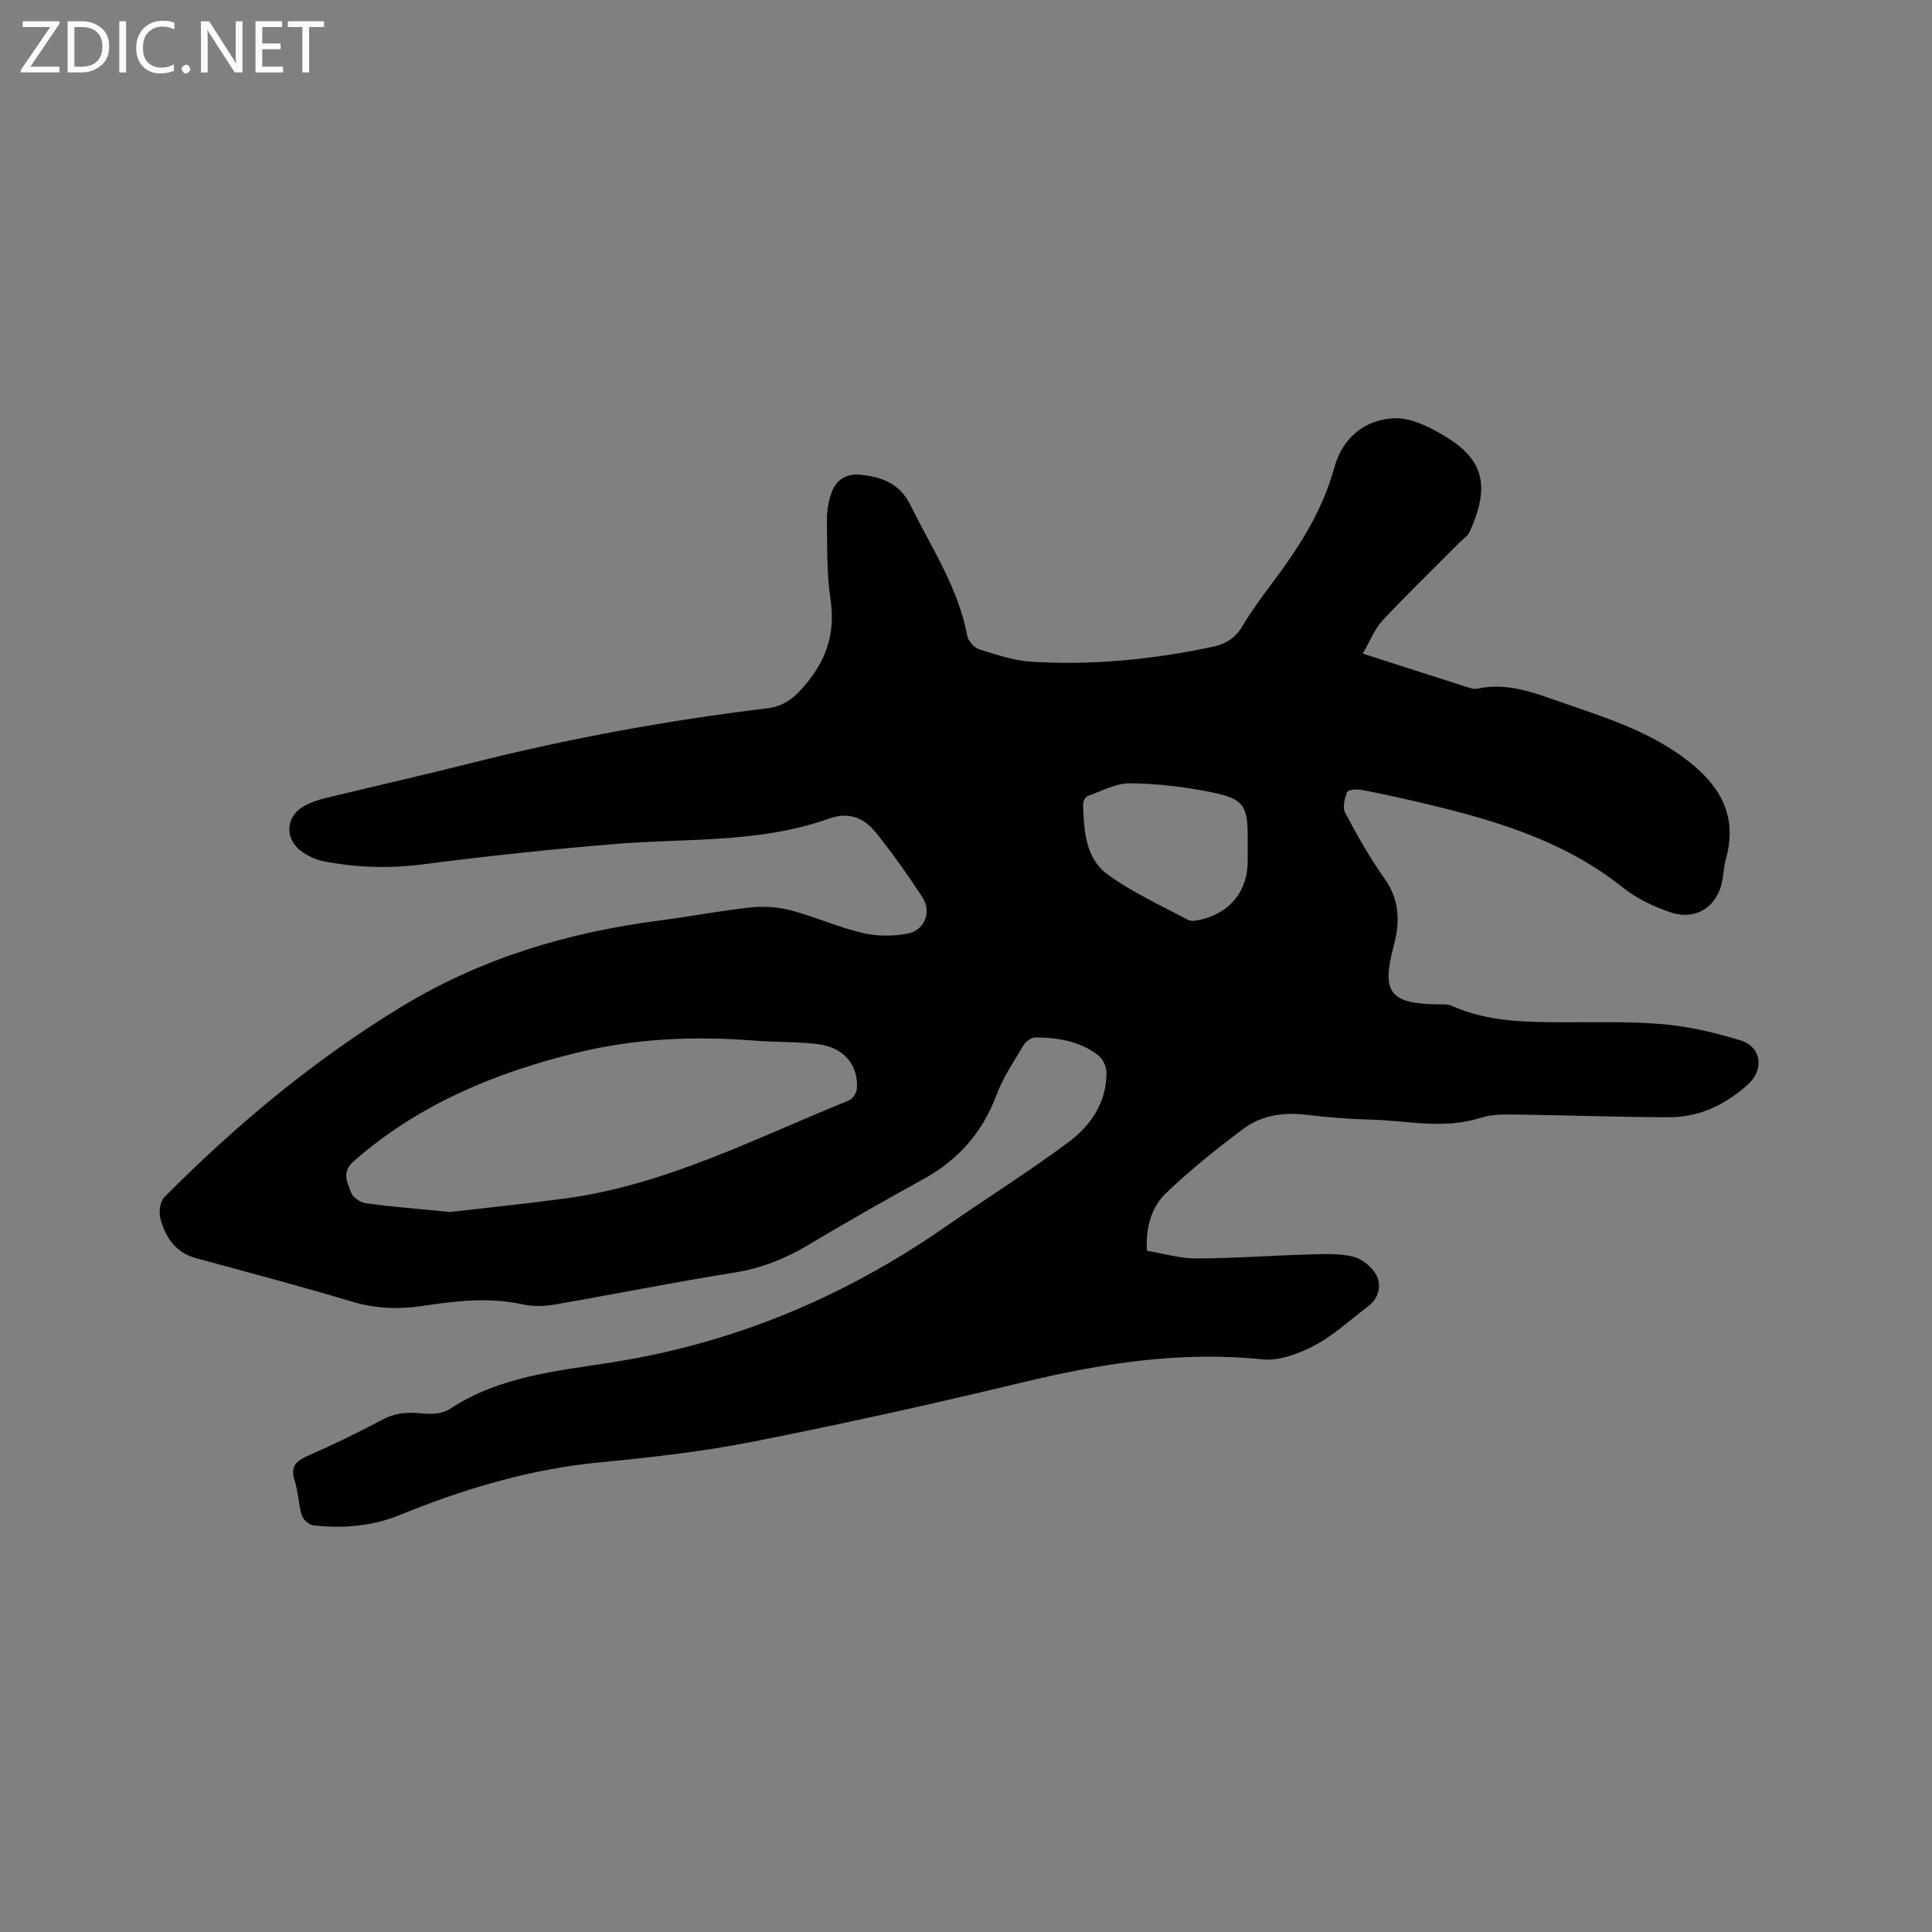 <svg enable-background="new 0 0 400 400" viewBox="0 0 400 400" xmlns="http://www.w3.org/2000/svg"><rect x="0" y="0" width="400" height="400" fill="#808080" stroke="none"/><path d="m282.14 135.32c7.83 2.52 14.87 4.79 21.92 7.04.59.19 1.27.35 1.85.22 5.56-1.23 10.69.48 15.8 2.28 9.67 3.4 19.56 6.24 27.87 12.75 6.72 5.26 10.17 11.51 7.76 20.17-.39 1.42-.49 2.92-.73 4.39-.89 5.42-5.42 8.52-10.7 6.73-3.45-1.17-6.97-2.81-9.8-5.07-12.67-10.12-27.69-14.35-43.03-17.9-3.71-.86-7.43-1.7-11.18-2.39-.99-.18-2.79-.05-2.99.45-.53 1.3-.99 3.19-.41 4.28 2.48 4.67 5.09 9.32 8.15 13.63 3.15 4.44 3.23 8.99 1.91 13.9-2.59 9.7-.81 12.02 9.23 12.14.94.01 1.99-.05 2.81.32 7.48 3.34 15.41 3.37 23.38 3.39 6.89.02 13.81-.2 20.66.43 5.31.49 10.63 1.76 15.74 3.33 4.32 1.33 4.93 6.04 1.52 9.11-4.64 4.18-10.07 6.81-16.36 6.79-10.7-.02-21.4-.43-32.1-.56-2.3-.03-4.74-.01-6.89.68-7.68 2.47-15.37.54-23.05.36-4.34-.1-8.68-.47-12.99-.98-4.73-.57-9.27.06-13.03 2.86-5.56 4.15-11.02 8.53-16.03 13.32-3.01 2.88-4.27 7-3.99 11.97 3.33.55 6.73 1.59 10.12 1.59 7.83-.02 15.65-.61 23.48-.83 3.05-.09 6.22-.25 9.13.47 1.86.46 3.95 2.18 4.81 3.89 1.11 2.22.41 4.79-1.87 6.48-3.64 2.72-7.02 5.93-11 8.02-3.25 1.71-7.31 3.22-10.81 2.86-16.83-1.73-33.09.79-49.37 4.71-18.53 4.46-37.15 8.59-55.84 12.29-10.48 2.07-21.15 3.3-31.8 4.31-14.51 1.38-28.2 5.48-41.61 10.94-5.68 2.32-11.74 2.79-17.81 2.12-.9-.1-2.14-1.21-2.41-2.1-.71-2.31-.72-4.84-1.47-7.14-.94-2.89.21-4.06 2.74-5.17 5.24-2.29 10.39-4.79 15.43-7.48 2.7-1.44 5.31-1.6 8.24-1.28 1.86.2 4.2.07 5.67-.9 10.21-6.76 22-7.86 33.56-9.67 25.28-3.95 48.19-13.55 69.13-28.11 8.43-5.86 17.15-11.33 25.39-17.45 4.67-3.47 7.98-8.3 7.92-14.55-.01-1.22-.85-2.82-1.82-3.56-3.78-2.86-8.31-3.59-12.91-3.61-.82 0-1.97.83-2.43 1.6-2 3.35-4.25 6.66-5.6 10.28-2.89 7.73-7.84 13.4-15.01 17.37-8.06 4.46-16.09 9-24 13.73-4.79 2.86-9.72 4.82-15.3 5.71-12.44 1.98-24.8 4.47-37.22 6.62-2.13.37-4.47.42-6.57-.04-7-1.55-13.93-.7-20.83.33-5.01.75-9.77.53-14.66-.94-10.65-3.19-21.39-6.04-32.12-8.95-4.31-1.17-6.4-4.34-7.42-8.27-.34-1.33-.07-3.47.82-4.36 14.91-15.03 31.1-28.51 49.23-39.52 16.38-9.95 34.33-15.31 53.25-17.76 6.3-.82 12.56-2.03 18.87-2.71 2.74-.29 5.68-.11 8.34.59 5.01 1.32 9.8 3.49 14.82 4.68 2.97.71 6.31.71 9.32.16 3.55-.64 5.1-4.46 3.16-7.47-2.98-4.62-6.19-9.11-9.62-13.4-2.44-3.05-5.54-4.47-9.79-2.95-14.34 5.13-29.45 4.02-44.29 5.25-13.3 1.1-26.58 2.51-39.81 4.22-6.95.89-13.74.67-20.53-.65-1.61-.31-3.26-1.1-4.58-2.07-3.65-2.7-3.21-7.44.8-9.47 1.22-.62 2.53-1.12 3.85-1.45 10.27-2.49 20.57-4.83 30.82-7.41 20.06-5.05 40.36-8.76 60.89-11.25 2.98-.36 5-1.59 7.1-3.88 4.97-5.42 7.22-11.24 6.1-18.68-.8-5.32-.66-10.79-.75-16.19-.03-1.87.27-3.83.85-5.61.91-2.82 3.01-4.33 6.08-4.01 4.46.46 8.14 1.75 10.42 6.38 4.32 8.81 9.86 17.04 11.7 26.95.2 1.09 1.46 2.5 2.52 2.83 3.51 1.11 7.12 2.32 10.75 2.55 12.65.78 25.19-.46 37.59-3.1 2.63-.56 4.58-1.73 6.02-4.12 1.91-3.17 4.1-6.19 6.33-9.15 5.49-7.31 10.36-14.89 12.81-23.87 1.69-6.18 6.42-9.96 12.45-10.16 3.72-.12 7.89 2.09 11.25 4.23 7.56 4.81 8.32 10.44 4.28 19.33-.36.8-1.27 1.36-1.93 2.03-5.37 5.4-10.86 10.7-16.07 16.26-1.67 1.82-2.59 4.29-4.11 6.87zm-188.96 115.61c7.25-.84 15.46-1.68 23.63-2.77 21.01-2.79 39.65-12.54 58.95-20.32.79-.32 1.61-1.63 1.66-2.52.29-4.92-2.78-8.5-8.17-9.16-4.3-.52-8.67-.35-12.99-.7-12.43-1.01-24.71-.48-36.9 2.51-17 4.18-32.73 10.73-46.09 22.41-2.66 2.32-1.33 4.38-.62 6.46.35 1.02 1.92 2.13 3.06 2.28 5.45.74 10.94 1.17 17.47 1.81zm165.14-75.16c0-.74 0-1.48 0-2.22 0-6.73-.74-8.12-7.33-9.49-5.56-1.15-11.3-1.82-16.96-1.89-2.95-.04-5.94 1.61-8.86 2.65-.47.17-.95 1.15-.93 1.74.17 5.36.47 11.11 5.06 14.47 5.13 3.74 11.04 6.42 16.68 9.43.71.38 1.89.11 2.79-.1 5.99-1.45 9.55-5.98 9.55-12.05 0-.85 0-1.7 0-2.54z" fill="#010104"/><g fill="#fbfafa"><path d="m12.4 4.8-6.1 9h6v1.2h-8v-.5l6.1-8.9h-5.7v-1.2h7.6v.4z"/><path d="m14 15v-10.6h3c1.6 0 2.9.5 4 1.4s1.6 2.2 1.6 3.8-.5 3-1.6 3.9-2.4 1.5-4 1.5zm1.4-9.4v8.2h1.6c1.3 0 2.4-.4 3.1-1.1s1.1-1.8 1.1-3.1-.4-2.3-1.2-3-1.8-1-3.1-1z"/><path d="m26.1 4.4v10.6h-1.4v-10.6z"/><path d="m36.1 14.6c-.8.4-1.8.6-2.9.6-1.5 0-2.7-.5-3.6-1.4s-1.4-2.2-1.4-3.8c0-1.7.5-3.1 1.5-4.1s2.3-1.6 3.9-1.6c1 0 1.8.1 2.5.4v1.4c-.8-.4-1.6-.6-2.5-.6-1.2 0-2.1.4-2.9 1.2s-1.1 1.8-1.1 3.2c0 1.3.3 2.3 1 3s1.6 1.1 2.7 1.1c1 0 2-.2 2.7-.7v1.3z"/><path d="m37.6 14.3c0-.2.1-.5.3-.6s.4-.3.6-.3c.3 0 .5.1.6.3s.3.4.3.6-.1.4-.3.6-.4.3-.6.3c-.3 0-.5-.1-.6-.3s-.3-.4-.3-.6z"/><path d="m50.2 15h-1.6l-5.3-8.2c-.2-.2-.3-.5-.4-.7 0 .2.1.7.1 1.5v7.4h-1.4v-10.6h1.7l5.2 8.1c.2.4.4.6.4.7 0-.3-.1-.8-.1-1.5v-7.3h1.4z"/><path d="m58.6 15h-5.7v-10.6h5.5v1.2h-4.1v3.4h3.8v1.2h-3.8v3.6h4.3z"/><path d="m67.1 5.6h-3.1v9.4h-1.4v-9.4h-3v-1.2h7.5z"/></g></svg>